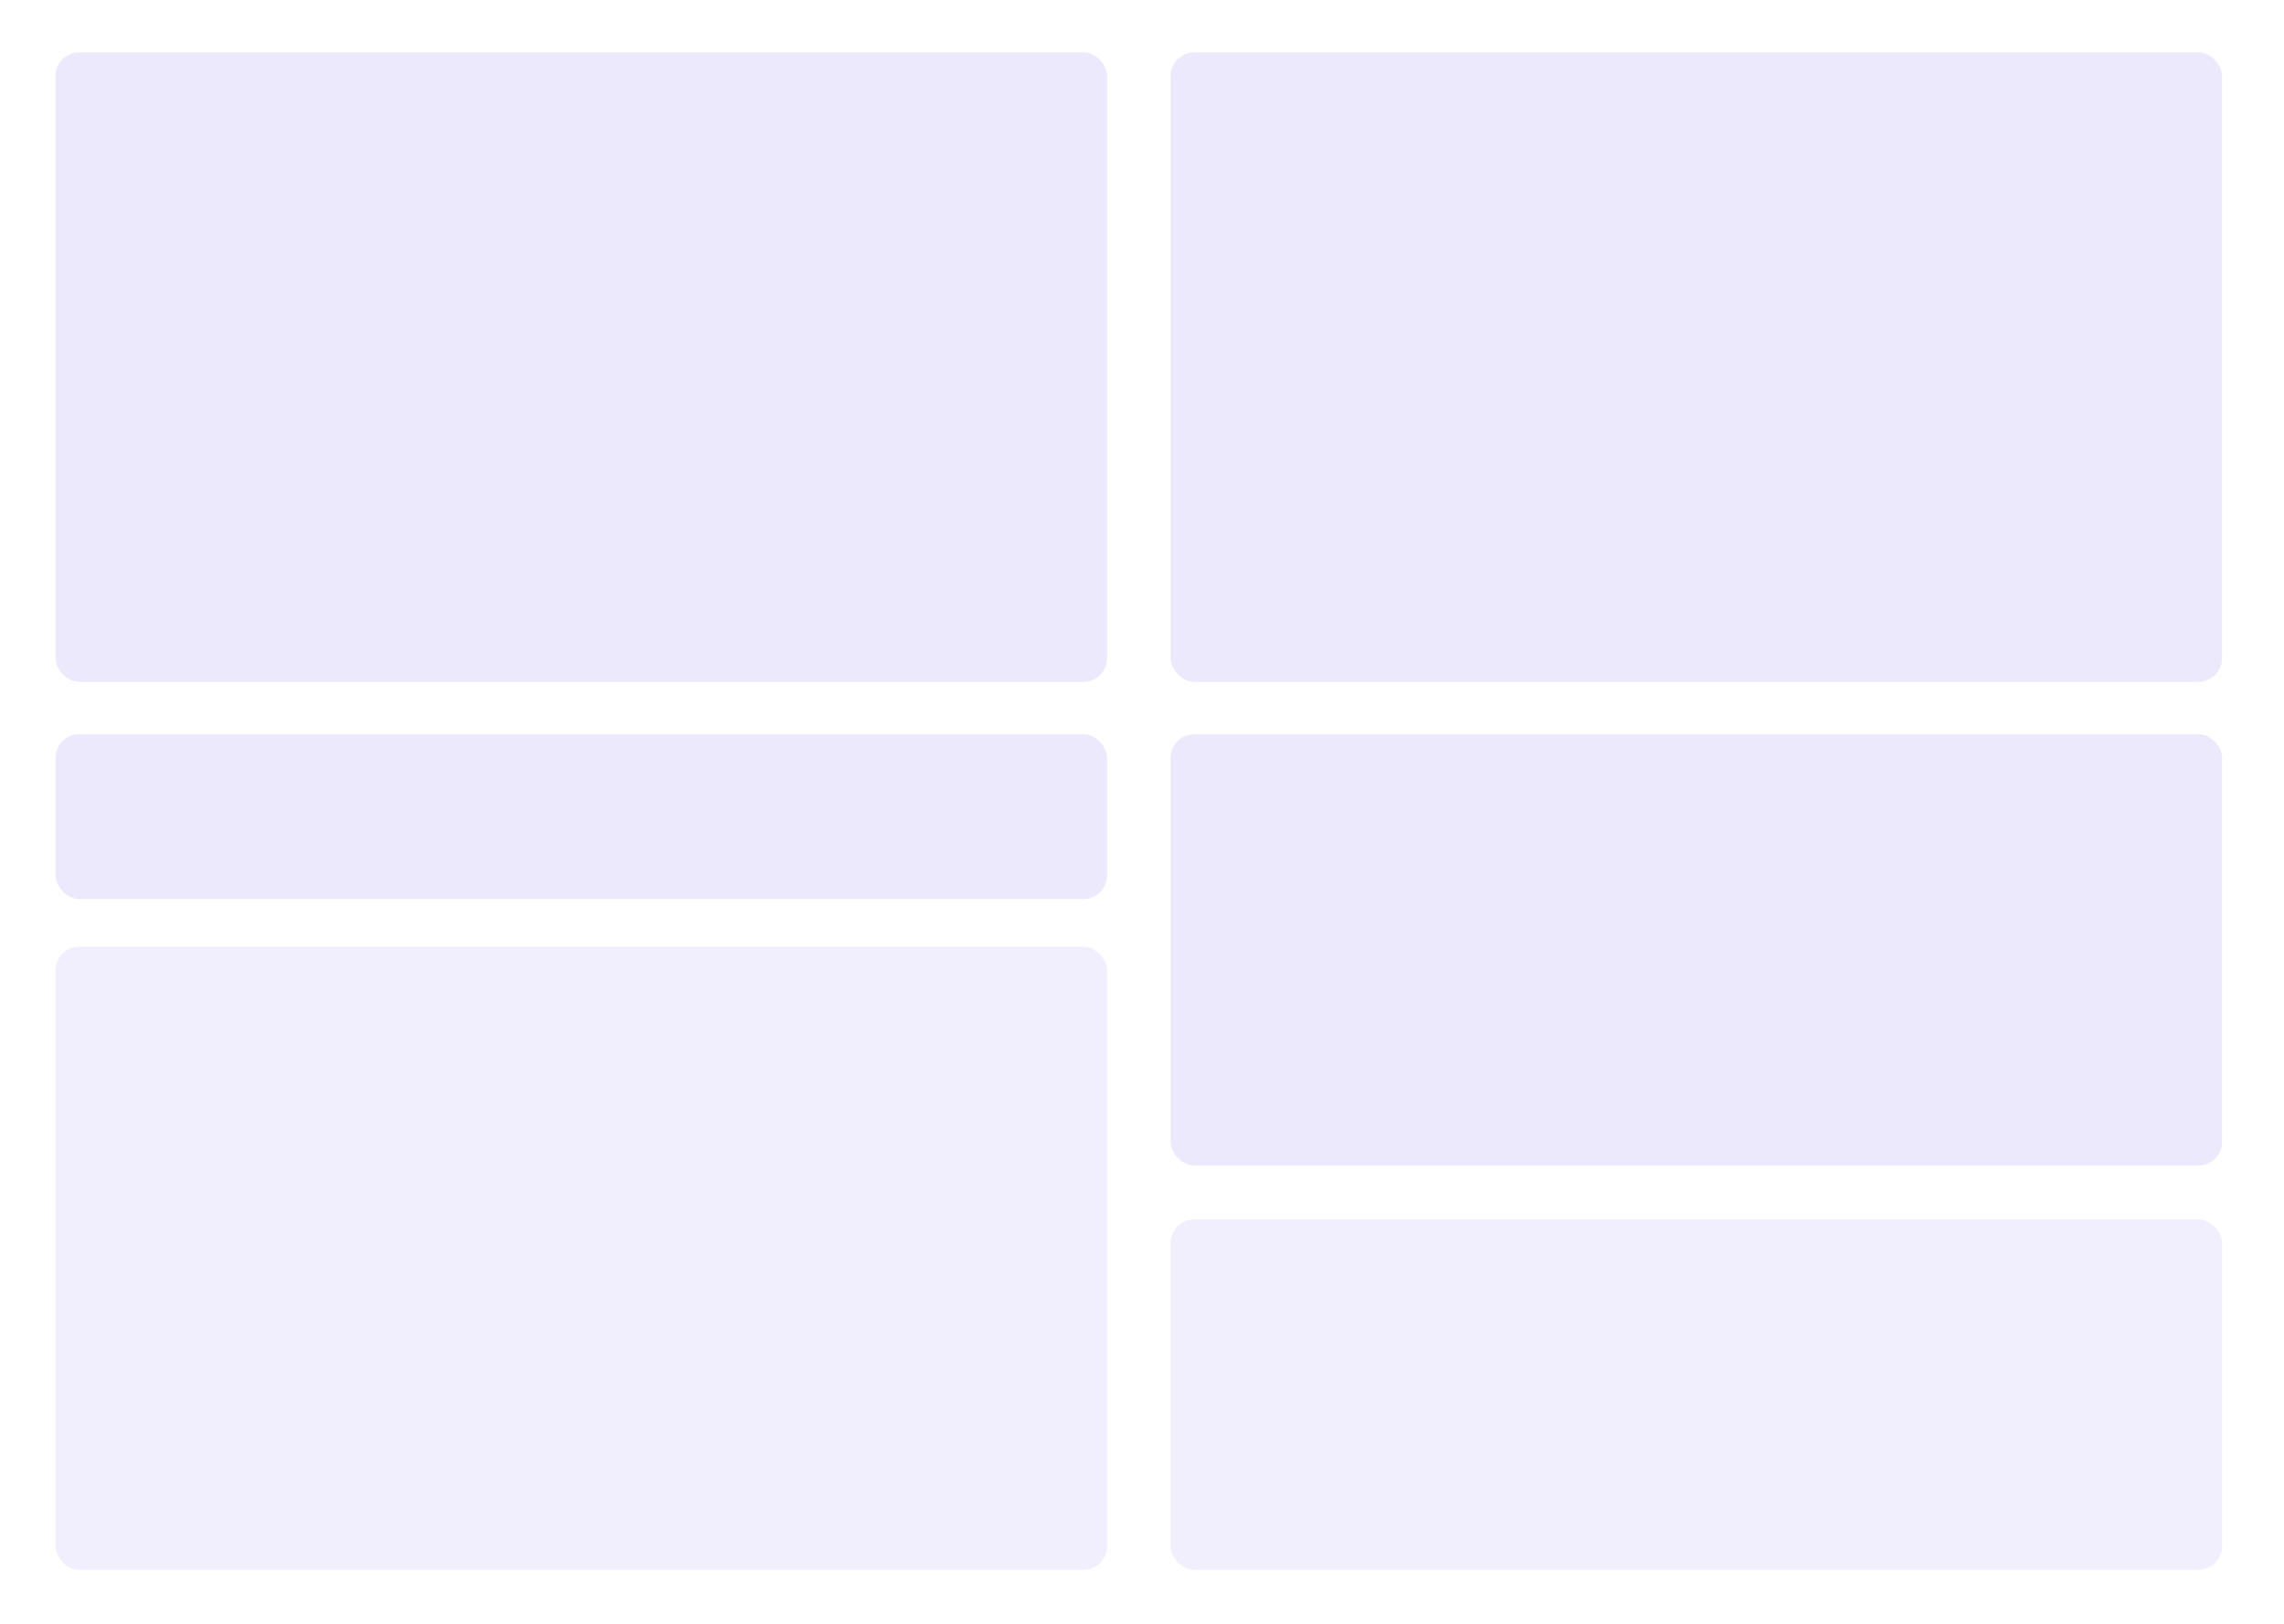 <svg width="1440" height="1024" viewBox="0 0 1440 1024" fill="none" xmlns="http://www.w3.org/2000/svg">
<rect width="1440" height="1024" fill="white"/>
<rect x="35" y="33" width="663" height="397" rx="15" fill="#EDE9FD"/>
<rect x="738" y="33" width="663" height="397" rx="15" fill="#EDE9FD"/>
<rect x="35" y="463" width="663" height="104" rx="15" fill="#EDE9FD"/>
<rect x="738" y="463" width="663" height="272" rx="15" fill="#EDE9FD"/>
<rect x="35" y="597" width="663" height="393" rx="15" fill="#EDE9FD" fill-opacity="0.8"/>
<rect x="738" y="769" width="663" height="221" rx="15" fill="#EDE9FD" fill-opacity="0.8"/>
</svg>
